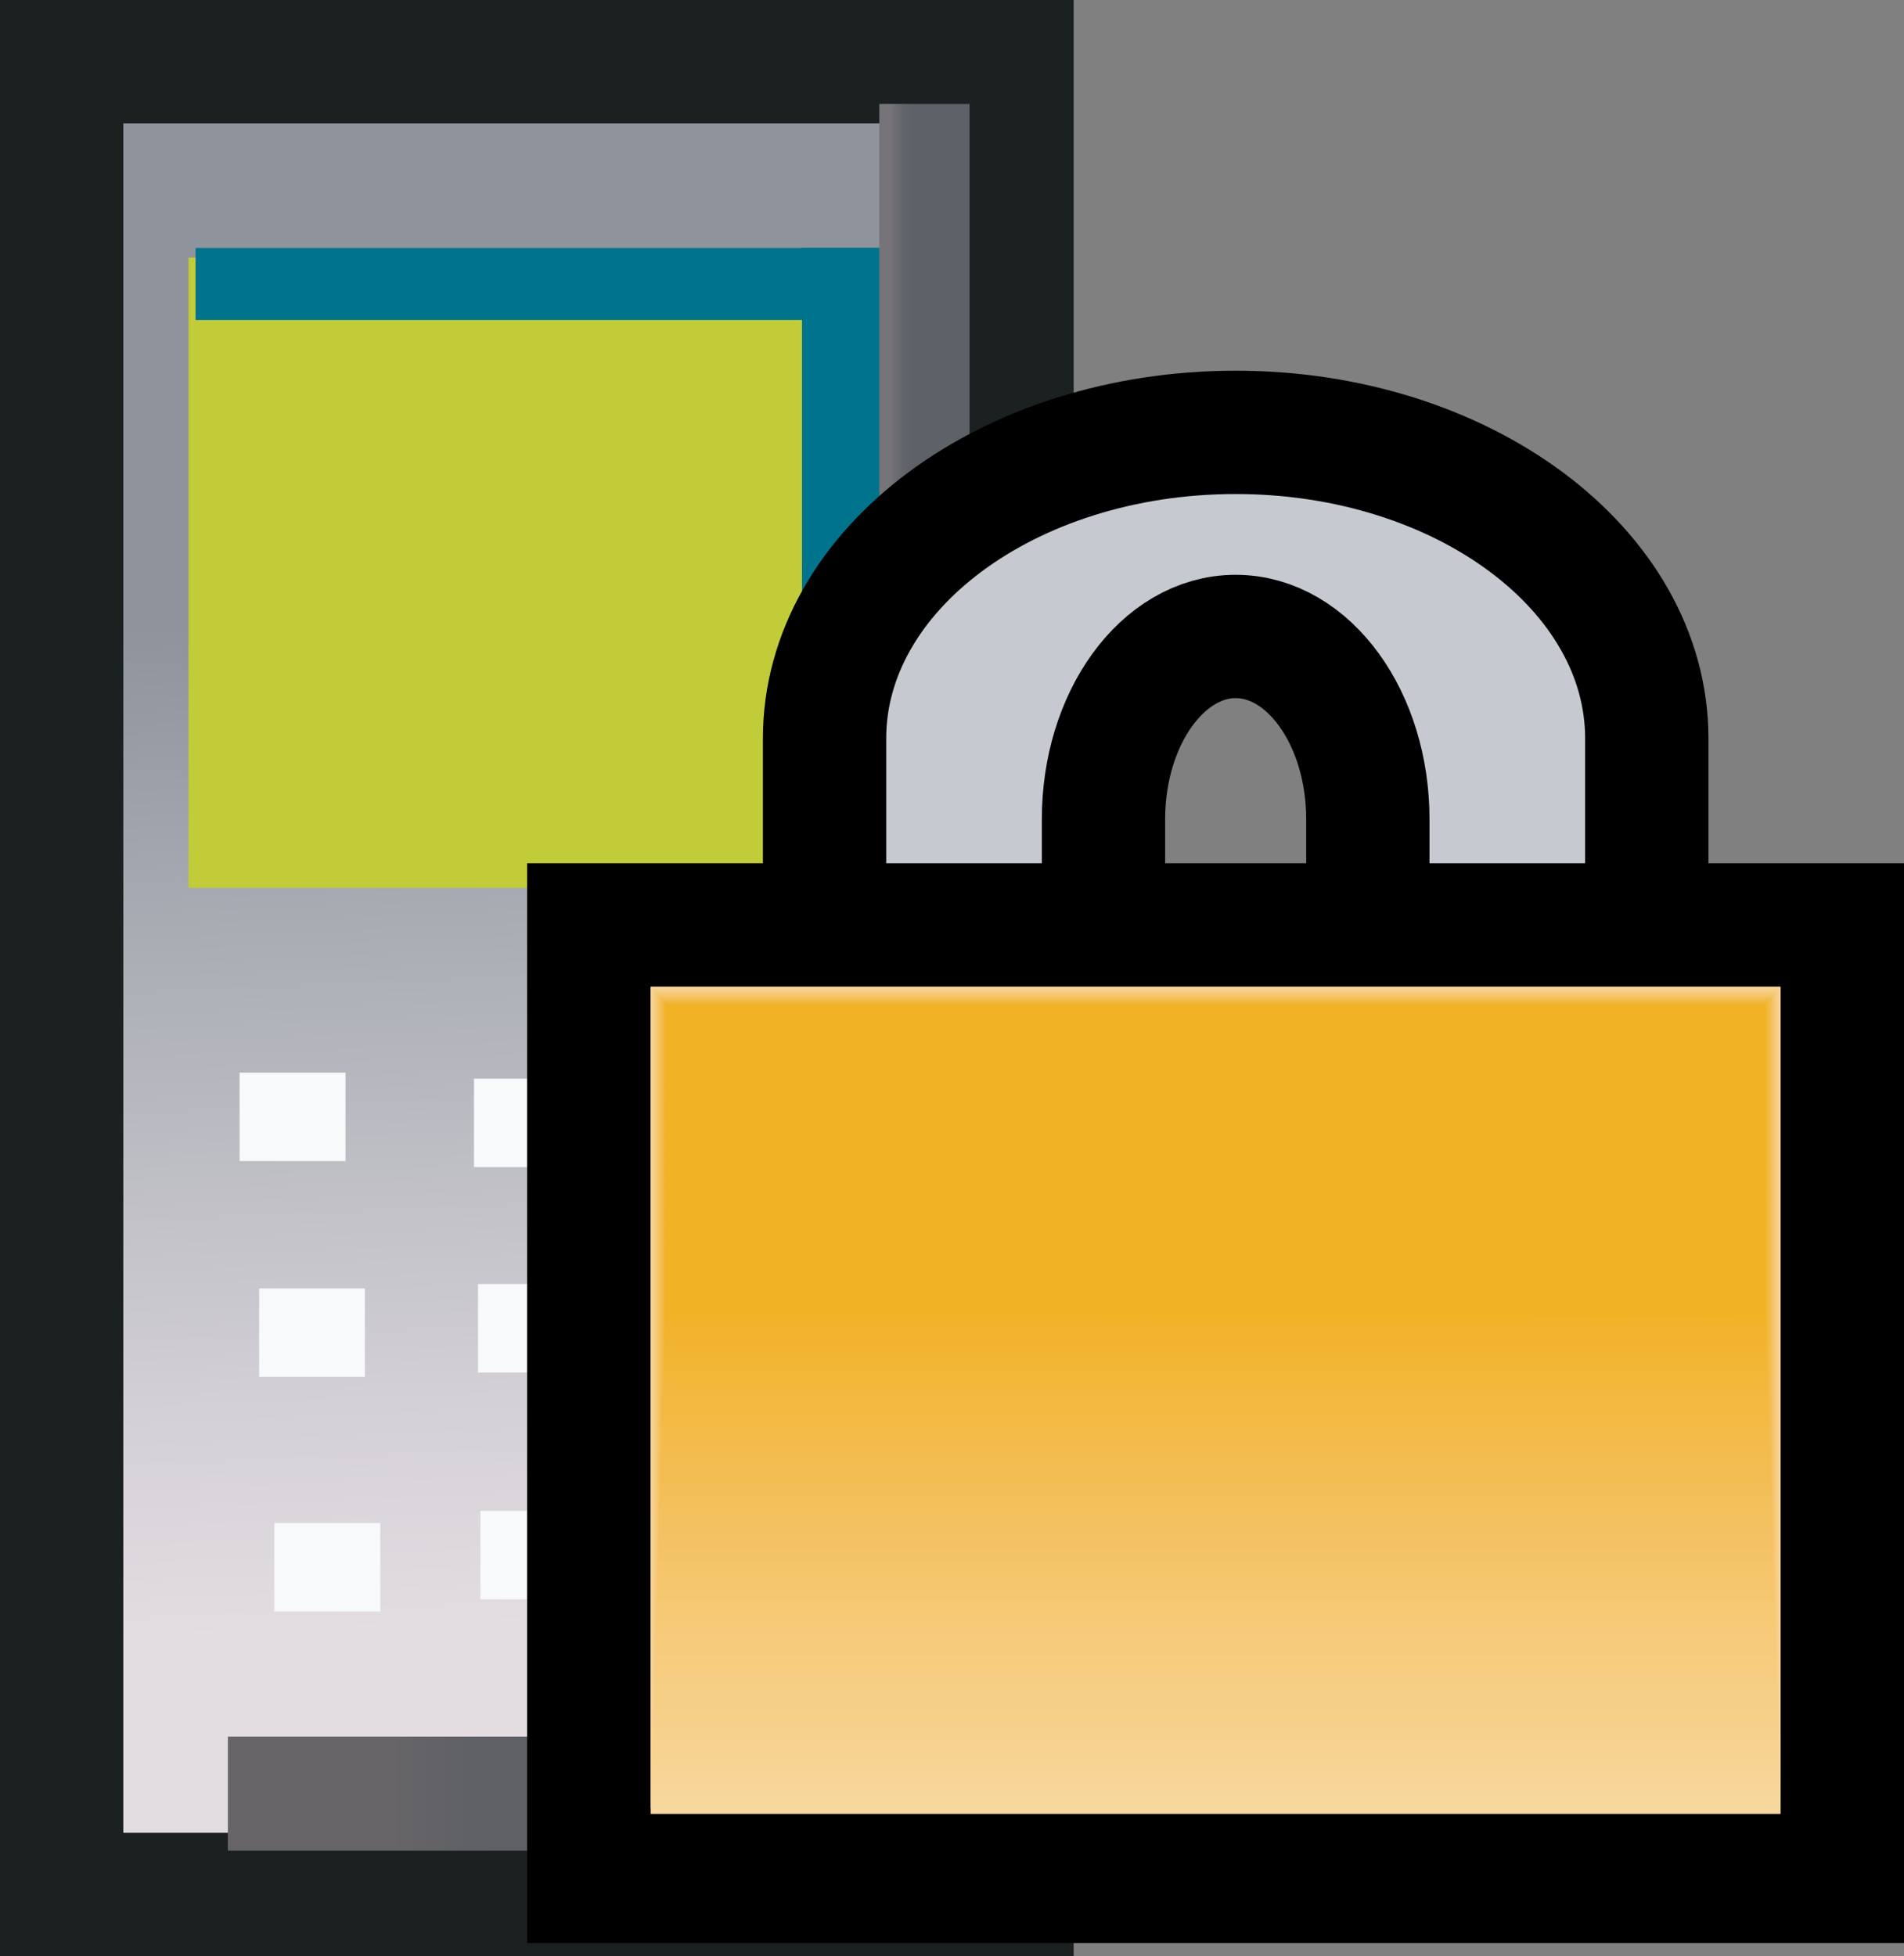 <?xml version="1.0" encoding="iso-8859-1"?>
<!-- Generator: Adobe Illustrator 12.0.0, SVG Export Plug-In . SVG Version: 6.00 Build 51448)  -->
<!DOCTYPE svg PUBLIC "-//W3C//DTD SVG 1.1//EN" "http://www.w3.org/Graphics/SVG/1.1/DTD/svg11.dtd">
<svg  version="1.1" id="&#xCD;_xBC__xB2_&#xE3;_x5F_1" xmlns="http://www.w3.org/2000/svg" xmlns:xlink="http://www.w3.org/1999/xlink" width="15.441" height="15.862"
	 viewBox="0 0 15.441 15.862" style="overflow:visible;enable-background:new 0 0 15.441 15.862;" xml:space="preserve">
<rect x="0" y="0" width="15.441" height="15.862" fill="#808080" stroke="none"/>
<g>
	<g>
		<g>
			<g>
				<path style="fill:#A2A8AF;stroke:#363639;stroke-width:0.25;" d="M7.701,5.072H5.828c0.877-1.138,1.859-0.989,1.859-0.989
					L7.701,5.072z"/>
				<path style="fill:#FFFFFF;" d="M7.605,4.264L7.604,4.083c0,0-0.809-0.236-1.686,0.899h0.328C6.861,4.299,7.32,4.271,7.605,4.264
					z"/>
			</g>
		</g>
		<linearGradient id="XMLID_4_" gradientUnits="userSpaceOnUse" x1="4.609" y1="14.008" x2="4.219" y2="4.746">
			<stop  offset="0.09" style="stop-color:#E3DDE1"/>
			<stop  offset="0.291" style="stop-color:#D3D0D6"/>
			<stop  offset="0.678" style="stop-color:#ACAFB6"/>
			<stop  offset="0.978" style="stop-color:#8E939C"/>
		</linearGradient>
		<rect x="0.5" y="0.5" style="fill:url(#XMLID_4_);stroke:#1A2120;" width="7.707" height="14.862"/>
		<rect x="1.529" y="2.089" style="fill:#C1CC38;" width="5.65" height="5.111"/>
		<rect x="1.943" y="8.698" style="fill:#F7F9FA;" width="0.859" height="0.717"/>
		<rect x="3.844" y="8.747" style="fill:#F7F9FA;" width="0.859" height="0.717"/>
		<rect x="5.83" y="8.696" style="fill:#F7F9FA;" width="0.857" height="0.672"/>
		<rect x="5.934" y="10.363" style="fill:#F7F9FA;" width="0.859" height="0.718"/>
		<rect x="3.877" y="10.412" style="fill:#F7F9FA;" width="0.859" height="0.718"/>
		<rect x="2.102" y="10.448" style="fill:#F7F9FA;" width="0.857" height="0.717"/>
		<rect x="2.225" y="12.35" style="fill:#F7F9FA;" width="0.859" height="0.717"/>
		<rect x="3.896" y="12.252" style="fill:#F7F9FA;" width="0.857" height="0.717"/>
		<rect x="5.934" y="12.331" style="fill:#F7F9FA;" width="0.859" height="0.717"/>
		<rect x="1.586" y="2.011" style="fill:#00738D;" width="5.598" height="0.584"/>
		<rect x="6.504" y="2.011" style="fill:#00738D;" width="0.785" height="5.16"/>
		<linearGradient id="XMLID_5_" gradientUnits="userSpaceOnUse" x1="7.131" y1="7.925" x2="7.811" y2="7.925">
			<stop  offset="0.135" style="stop-color:#767478"/>
			<stop  offset="0.153" style="stop-color:#737276"/>
			<stop  offset="0.285" style="stop-color:#62656B"/>
			<stop  offset="0.405" style="stop-color:#5D6168"/>
		</linearGradient>
		<rect x="7.131" y="0.843" style="fill:url(#XMLID_5_);" width="0.732" height="14.164"/>
		<linearGradient id="XMLID_6_" gradientUnits="userSpaceOnUse" x1="2.677" y1="14.545" x2="6.825" y2="14.545">
			<stop  offset="0.112" style="stop-color:#676568"/>
			<stop  offset="0.261" style="stop-color:#606166"/>
			<stop  offset="0.528" style="stop-color:#5A5E64"/>
			<stop  offset="0.933" style="stop-color:#5A5D64"/>
		</linearGradient>
		<rect x="1.848" y="14.082" style="fill:url(#XMLID_6_);" width="5.807" height="0.925"/>
	</g>
	<path style="fill:#C6CAD0;stroke:#000000;" d="M10.021,3.506c-1.842,0-3.334,1.111-3.334,2.482v2.275h6.668V5.988
		C13.355,4.617,11.861,3.506,10.021,3.506z M11.094,8H8.949V6.643c0-0.818,0.48-1.482,1.072-1.482s1.072,0.664,1.072,1.482V8z"/>
	<g>
		<rect x="5.275" y="8" style="fill:#F7D89F;stroke:#000000;stroke-width:2;" width="9.166" height="6.756"/>
		<rect x="5.277" y="8.001" style="fill:#F8D89E;" width="9.163" height="6.708"/>
		<rect x="5.278" y="8.003" style="fill:#F7D79D;" width="9.16" height="6.661"/>
		<rect x="5.28" y="8.005" style="fill:#F8D79C;" width="9.158" height="6.613"/>
		<rect x="5.281" y="8.007" style="fill:#F7D69B;" width="9.155" height="6.566"/>
		<rect x="5.282" y="8.009" style="fill:#F8D699;" width="9.152" height="6.518"/>
		<rect x="5.284" y="8.01" style="fill:#F7D598;" width="9.149" height="6.471"/>
		<rect x="5.285" y="8.012" style="fill:#F8D597;" width="9.146" height="6.423"/>
		<rect x="5.286" y="8.014" style="fill:#F7D496;" width="9.144" height="6.375"/>
		<rect x="5.288" y="8.015" style="fill:#F8D494;" width="9.141" height="6.328"/>
		<rect x="5.289" y="8.017" style="fill:#F7D393;" width="9.138" height="6.281"/>
		<rect x="5.291" y="8.019" style="fill:#F7D392;" width="9.135" height="6.233"/>
		<rect x="5.292" y="8.02" style="fill:#F7D391;" width="9.132" height="6.187"/>
		<rect x="5.293" y="8.021" style="fill:#F7D290;" width="9.13" height="6.139"/>
		<rect x="5.295" y="8.023" style="fill:#F7D28F;" width="9.127" height="6.091"/>
		<rect x="5.296" y="8.025" style="fill:#F6D18D;" width="9.125" height="6.044"/>
		<rect x="5.298" y="8.026" style="fill:#F6D08C;" width="9.122" height="5.997"/>
		<rect x="5.299" y="8.029" style="fill:#F6D08B;" width="9.119" height="5.949"/>
		<rect x="5.3" y="8.03" style="fill:#F6D089;" width="9.116" height="5.901"/>
		<rect x="5.302" y="8.032" style="fill:#F6D089;" width="9.113" height="5.854"/>
		<rect x="5.303" y="8.034" style="fill:#F6CF87;" width="9.11" height="5.806"/>
		<rect x="5.304" y="8.035" style="fill:#F6CF87;" width="9.107" height="5.759"/>
		<rect x="5.306" y="8.037" style="fill:#F6CE85;" width="9.104" height="5.711"/>
		<rect x="5.307" y="8.039" style="fill:#F6CE84;" width="9.103" height="5.664"/>
		<rect x="5.308" y="8.041" style="fill:#F6CE83;" width="9.1" height="5.616"/>
		<rect x="5.31" y="8.042" style="fill:#F6CD82;" width="9.097" height="5.569"/>
		<rect x="5.311" y="8.044" style="fill:#F6CD81;" width="9.094" height="5.521"/>
		<rect x="5.313" y="8.045" style="fill:#F6CC7F;" width="9.091" height="5.474"/>
		<rect x="5.314" y="8.047" style="fill:#F6CC7E;" width="9.088" height="5.426"/>
		<rect x="5.315" y="8.049" style="fill:#F6CB7D;" width="9.085" height="5.378"/>
		<rect x="5.317" y="8.051" style="fill:#F6CB7C;" width="9.083" height="5.331"/>
		<rect x="5.318" y="8.052" style="fill:#F6CB7A;" width="9.08" height="5.284"/>
		<rect x="5.32" y="8.054" style="fill:#F6CA79;" width="9.077" height="5.236"/>
		<rect x="5.321" y="8.056" style="fill:#F6CA78;" width="9.075" height="5.188"/>
		<rect x="5.322" y="8.057" style="fill:#F6CA77;" width="9.072" height="5.142"/>
		<rect x="5.324" y="8.059" style="fill:#F6C976;" width="9.069" height="5.094"/>
		<rect x="5.325" y="8.061" style="fill:#F6C975;" width="9.066" height="5.047"/>
		<rect x="5.326" y="8.063" style="fill:#F6C873;" width="9.063" height="4.999"/>
		<rect x="5.328" y="8.063" style="fill:#F6C872;" width="9.061" height="4.952"/>
		<rect x="5.329" y="8.065" style="fill:#F6C771;" width="9.058" height="4.904"/>
		<rect x="5.331" y="8.067" style="fill:#F6C770;" width="9.055" height="4.856"/>
		<rect x="5.332" y="8.068" style="fill:#F6C66E;" width="9.052" height="4.81"/>
		<rect x="5.333" y="8.071" style="fill:#F6C66D;" width="9.049" height="4.762"/>
		<rect x="5.334" y="8.073" style="fill:#F6C66C;" width="9.047" height="4.714"/>
		<rect x="5.336" y="8.074" style="fill:#F6C56B;" width="9.044" height="4.667"/>
		<rect x="5.337" y="8.076" style="fill:#F6C569;" width="9.041" height="4.619"/>
		<rect x="5.339" y="8.078" style="fill:#F3C367;" width="9.038" height="4.571"/>
		<rect x="5.34" y="8.079" style="fill:#F3C366;" width="9.035" height="4.524"/>
		<rect x="5.342" y="8.081" style="fill:#F3C264;" width="9.033" height="4.477"/>
		<rect x="5.343" y="8.083" style="fill:#F3C264;" width="9.03" height="4.429"/>
		<rect x="5.344" y="8.084" style="fill:#F3C162;" width="9.027" height="4.382"/>
		<rect x="5.346" y="8.086" style="fill:#F3C161;" width="9.024" height="4.334"/>
		<rect x="5.347" y="8.088" style="fill:#F3C15F;" width="9.021" height="4.286"/>
		<rect x="5.348" y="8.089" style="fill:#F3C15E;" width="9.019" height="4.239"/>
		<rect x="5.35" y="8.091" style="fill:#F3C05C;" width="9.016" height="4.191"/>
		<rect x="5.351" y="8.093" style="fill:#F3C05B;" width="9.013" height="4.144"/>
		<rect x="5.353" y="8.094" style="fill:#F3BF5A;" width="9.01" height="4.097"/>
		<rect x="5.354" y="8.096" style="fill:#F3BF59;" width="9.007" height="4.05"/>
		<rect x="5.355" y="8.098" style="fill:#F3BE57;" width="9.005" height="4.002"/>
		<rect x="5.357" y="8.099" style="fill:#F3BE56;" width="9.002" height="3.955"/>
		<rect x="5.358" y="8.101" style="fill:#F3BD54;" width="9" height="3.907"/>
		<rect x="5.36" y="8.103" style="fill:#F3BD52;" width="8.997" height="3.859"/>
		<rect x="5.361" y="8.104" style="fill:#F3BD51;" width="8.994" height="3.813"/>
		<rect x="5.362" y="8.106" style="fill:#F3BD4F;" width="8.991" height="3.765"/>
		<rect x="5.364" y="8.108" style="fill:#F3BC4E;" width="8.988" height="3.717"/>
		<rect x="5.365" y="8.109" style="fill:#F3BC4C;" width="8.985" height="3.67"/>
		<rect x="5.366" y="8.111" style="fill:#F3BB4B;" width="8.982" height="3.622"/>
		<rect x="5.368" y="8.113" style="fill:#F3BB49;" width="8.979" height="3.574"/>
		<rect x="5.369" y="8.114" style="fill:#F3BB48;" width="8.978" height="3.527"/>
		<rect x="5.37" y="8.116" style="fill:#F3BA46;" width="8.975" height="3.479"/>
		<rect x="5.372" y="8.118" style="fill:#F3BA45;" width="8.972" height="3.432"/>
		<rect x="5.373" y="8.119" style="fill:#F3B944;" width="8.969" height="3.385"/>
		<rect x="5.375" y="8.121" style="fill:#F3B942;" width="8.966" height="3.337"/>
		<rect x="5.376" y="8.123" style="fill:#F3B941;" width="8.963" height="3.289"/>
		<rect x="5.377" y="8.125" style="fill:#F3B940;" width="8.96" height="3.242"/>
		<rect x="5.379" y="8.126" style="fill:#F3B83E;" width="8.958" height="3.194"/>
		<rect x="5.38" y="8.128" style="fill:#F2B73C;" width="8.955" height="3.146"/>
		<rect x="5.382" y="8.129" style="fill:#F2B73B;" width="8.952" height="3.1"/>
		<rect x="5.383" y="8.131" style="fill:#F2B739;" width="8.95" height="3.052"/>
		<rect x="5.384" y="8.133" style="fill:#F2B638;" width="8.947" height="3.005"/>
		<rect x="5.386" y="8.134" style="fill:#F2B636;" width="8.944" height="2.958"/>
		<rect x="5.387" y="8.136" style="fill:#F2B535;" width="8.941" height="2.91"/>
		<rect x="5.388" y="8.138" style="fill:#F2B533;" width="8.938" height="2.862"/>
		<rect x="5.39" y="8.139" style="fill:#F2B432;" width="8.936" height="2.815"/>
		<rect x="5.391" y="8.141" style="fill:#F2B430;" width="8.933" height="2.768"/>
		<rect x="5.393" y="8.143" style="fill:#F2B42F;" width="8.93" height="2.72"/>
		<rect x="5.394" y="8.144" style="fill:#F2B42D;" width="8.927" height="2.673"/>
		
			<rect x="5.395" y="8.146" transform="matrix(1 0.001 -0.001 1 0.01 -0.011)" style="fill:#F2B32C;" width="8.924" height="2.625"/>
		
			<rect x="5.396" y="8.148" transform="matrix(1 0.001 -0.001 1 0.01 -0.011)" style="fill:#F2B329;" width="8.922" height="2.577"/>
		
			<rect x="5.398" y="8.149" transform="matrix(1 0.001 -0.001 1 0.01 -0.011)" style="fill:#F1B228;" width="8.919" height="2.53"/>
		
			<rect x="5.399" y="8.151" transform="matrix(1 0.001 -0.001 1 0.01 -0.011)" style="fill:#F1B226;" width="8.916" height="2.482"/>
	</g>
</g>
</svg>
